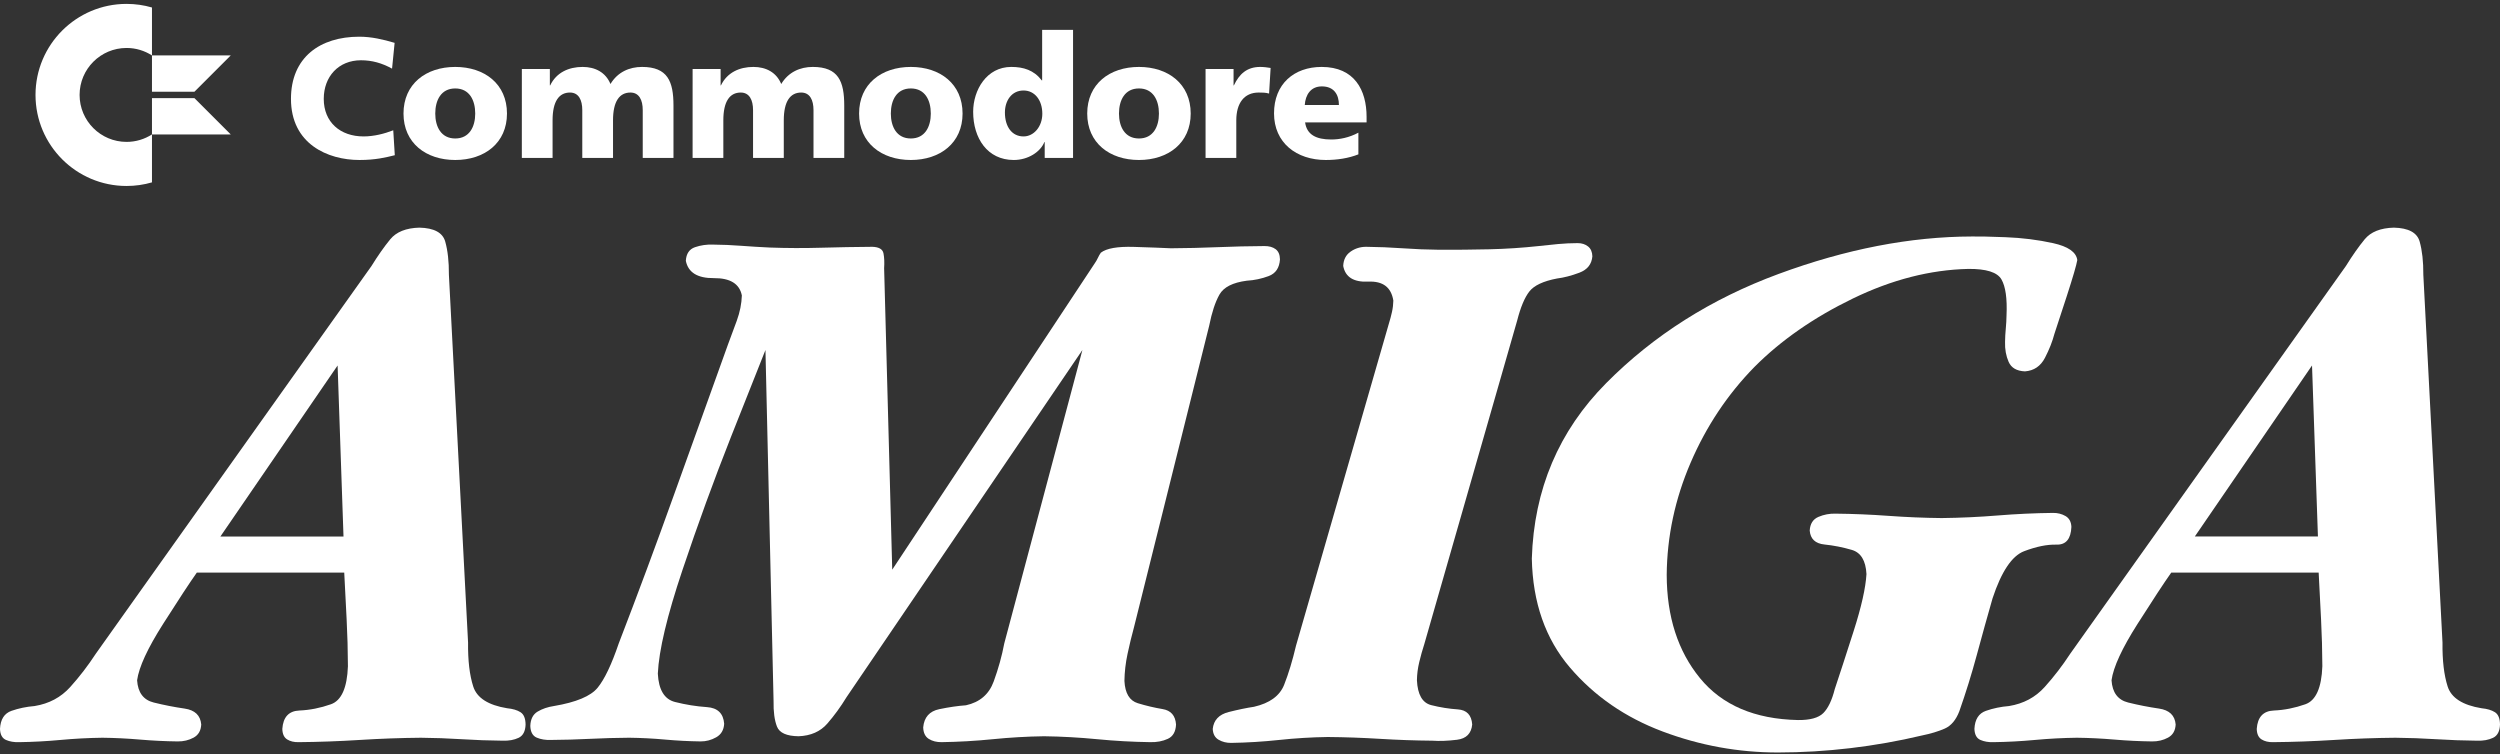 <svg clip-rule="evenodd" fill-rule="evenodd" stroke-linejoin="round" stroke-miterlimit="2" viewBox="0 0 600 181" xmlns="http://www.w3.org/2000/svg"><rect x="0" y="0" width="600" height="181" fill="#333333" stroke="none"/><g fill="#fff"><path d="m126.138 173.872c-.019-1.456-.424-2.436-1.217-2.941-.792-.505-1.861-.822-3.206-.951-4.548-.745-7.261-2.484-8.138-5.219s-1.29-6.244-1.238-10.526l-4.6-88.279c.019-3.181-.28-5.842-.885-7.983-.604-2.141-2.668-3.254-6.192-3.339-3.21.085-5.546 1.021-7.01 2.808-1.463 1.788-2.959 3.918-4.489 6.391l-56.611 79.61-9.554 13.445c-1.872 2.868-3.921 5.536-6.147 8.006-2.226 2.469-5.072 3.988-8.536 4.555-1.972.162-3.822.546-5.551 1.15-1.728.605-2.65 2.049-2.764 4.334.049 1.371.527 2.256 1.437 2.654.911.398 1.965.575 3.163.531 3.276-.044 6.586-.221 9.929-.531s6.697-.486 10.062-.531c3.007.037 6.015.185 9.022.443 3.008.258 6.015.405 9.023.442 1.396.019 2.672-.284 3.825-.907 1.154-.623 1.766-1.677 1.836-3.162-.19-2.185-1.52-3.456-3.991-3.814-2.47-.357-4.94-.841-7.41-1.454-2.471-.613-3.801-2.395-3.991-5.347.443-3.166 2.522-7.67 6.237-13.511 3.715-5.842 6.413-9.948 8.093-12.318h35.382c.192 3.723.384 7.467.576 11.234.191 3.767.294 7.511.309 11.234-.194 5.192-1.555 8.234-4.082 9.127-2.527.894-5.054 1.394-7.581 1.501s-3.888 1.577-4.082 4.409c.03 1.217.413 2.057 1.15 2.521.737.465 1.651.686 2.742.664 4.872-.044 9.767-.221 14.684-.531 4.916-.31 9.811-.486 14.683-.531 3.273.03 6.546.148 9.819.354 3.273.207 6.546.324 9.818.354 1.467.048 2.735-.181 3.804-.686s1.629-1.573 1.681-3.206zm-43.697-45.112h-29.545l28.129-41.044z" fill-rule="nonzero"/><path d="m382.169 61.533c-.026-1.061-.372-1.857-1.04-2.388-.667-.531-1.5-.796-2.498-.796-1.585.007-3.148.081-4.689.221-1.54.14-3.103.302-4.688.486-3.903.424-7.861.682-11.875.774-4.014.093-8.016.13-12.008.111-2.919-.029-5.838-.147-8.757-.354-2.919-.206-5.838-.324-8.757-.354-1.389.004-2.635.395-3.737 1.172-1.102.778-1.685 1.921-1.747 3.428.501 2.669 2.506 3.922 6.015 3.759 3.508-.162 5.513 1.357 6.015 4.556-.019.892-.122 1.806-.332 2.742s-.453 1.85-.73 2.742l-22.291 77.31c-.851 3.609-1.802 6.741-2.852 9.399-1.051 2.657-3.461 4.419-7.231 5.285-1.729.254-3.756.674-6.082 1.26-2.326.587-3.601 1.935-3.826 4.047.053 1.224.524 2.094 1.416 2.61s1.894.766 3.007.752c3.808-.059 7.648-.295 11.522-.708 3.873-.413 7.758-.649 11.654-.708 4.164.037 8.351.185 12.56.443s8.396.405 12.561.442c1.714.125 3.682.052 5.904-.221 2.223-.273 3.439-1.497 3.649-3.671-.163-2.267-1.31-3.473-3.44-3.617-2.129-.144-4.259-.485-6.388-1.022-2.13-.537-3.276-2.529-3.44-5.976.019-1.422.203-2.867.553-4.334s.755-2.912 1.216-4.334l22.291-77.665c.818-3.195 1.791-5.517 2.919-6.965 1.128-1.449 3.339-2.488 6.634-3.118 1.67-.21 3.461-.675 5.374-1.394 1.912-.718 2.952-2.023 3.118-3.914z" fill-rule="nonzero"/><path d="m498.55 62.418c-.25-1.908-2.187-3.262-5.811-4.063-3.625-.8-7.436-1.276-11.434-1.428s-6.683-.209-8.053-.17c-14.782.034-30.252 3.032-46.41 8.996s-29.937 14.689-41.338 26.176-17.357 25.533-17.868 42.138c.215 10.544 3.264 19.256 9.147 26.137s13.309 12.002 22.278 15.365c8.968 3.362 18.19 5.038 27.663 5.026 5.772-.004 11.566-.351 17.382-1.04s11.521-1.699 17.116-3.029c2.134-.432 3.969-.985 5.506-1.659s2.709-2.068 3.517-4.18c1.558-4.433 2.952-8.922 4.179-13.467 1.227-4.544 2.488-9.078 3.782-13.6 2.127-6.436 4.654-10.213 7.581-11.329 2.926-1.116 5.519-1.642 7.777-1.579s3.449-1.354 3.571-4.252c-.052-1.224-.523-2.094-1.415-2.61s-1.895-.766-3.008-.752c-4.419.052-8.849.258-13.29.619-4.442.362-8.916.568-13.423.62-4.246-.044-8.492-.221-12.738-.531s-8.492-.486-12.738-.531c-1.419-.04-2.782.218-4.091.774-1.308.557-2.009 1.655-2.1 3.295.168 2 1.345 3.111 3.531 3.335s4.373.654 6.559 1.291 3.363 2.574 3.532 5.812c-.196 3.317-1.22 7.873-3.074 13.666-1.854 5.794-3.365 10.438-4.533 13.932-.69 2.709-1.611 4.633-2.765 5.772-1.153 1.139-3.181 1.692-6.081 1.658-10.368-.224-18.204-3.578-23.507-10.061-5.304-6.483-7.965-14.747-7.983-24.79.08-9.244 1.997-18.222 5.749-26.935s8.853-16.364 15.303-22.954c6.373-6.398 14.238-11.868 23.596-16.409 9.357-4.54 18.594-6.914 27.708-7.12 4.331-.044 6.992.796 7.984 2.521.991 1.725 1.396 4.599 1.216 8.624-.019 1.062-.073 2.123-.176 3.184-.103 1.062-.163 2.124-.176 3.185-.056 1.765.232 3.365.862 4.799.63 1.433 1.935 2.193 3.914 2.277 2.164-.165 3.763-1.249 4.799-3.25 1.036-2.002 1.795-3.926 2.278-5.772.461-1.356 1.441-4.349 2.941-8.978s2.348-7.534 2.543-8.713z" fill-rule="nonzero"/><path d="m600 173.872c-.019-1.456-.424-2.436-1.216-2.941-.793-.505-1.862-.822-3.207-.951-4.548-.745-7.261-2.484-8.138-5.219s-1.29-6.244-1.238-10.526l-4.6-88.279c.019-3.181-.28-5.842-.884-7.983-.605-2.141-2.669-3.254-6.192-3.339-3.211.085-5.547 1.021-7.01 2.808-1.464 1.788-2.96 3.918-4.489 6.391l-56.612 79.61-9.553 13.445c-1.873 2.868-3.922 5.536-6.148 8.006-2.226 2.469-5.072 3.988-8.536 4.555-1.972.162-3.822.546-5.551 1.15-1.728.604-2.65 2.049-2.764 4.334.049 1.371.527 2.256 1.438 2.654.91.398 1.964.575 3.162.531 3.276-.044 6.586-.221 9.929-.531s6.697-.486 10.062-.531c3.007.037 6.015.185 9.022.443 3.008.258 6.015.405 9.023.442 1.397.019 2.672-.284 3.825-.907 1.154-.623 1.766-1.677 1.836-3.162-.19-2.185-1.52-3.456-3.99-3.814-2.471-.357-4.941-.842-7.411-1.454-2.47-.613-3.8-2.395-3.99-5.347.442-3.166 2.521-7.67 6.236-13.511 3.715-5.842 6.413-9.948 8.094-12.318h35.382c.191 3.723.383 7.467.575 11.234.191 3.767.294 7.511.309 11.234-.194 5.191-1.555 8.234-4.082 9.127s-5.054 1.394-7.581 1.501-3.888 1.577-4.082 4.409c.03 1.217.413 2.057 1.15 2.521.737.465 1.651.686 2.742.664 4.873-.044 9.767-.221 14.684-.531 4.916-.31 9.811-.486 14.684-.531 3.272.03 6.545.148 9.818.354s6.546.324 9.819.354c1.466.048 2.734-.181 3.803-.686s1.629-1.573 1.681-3.206zm-43.697-45.113h-29.544l28.128-41.043z" fill-rule="nonzero"/><path d="m307.191 62.241c-.022-1.139-.376-1.957-1.061-2.455-.686-.497-1.571-.741-2.654-.73-3.722.023-7.467.111-11.234.266s-7.511.243-11.234.265c-1.972-.099-4.928-.21-8.867-.332-3.94-.121-6.587.343-7.939 1.394-.258.368-.494.781-.708 1.238s-.45.87-.707 1.238l-48.651 73.595-1.946-72.356c.092-1.375.041-2.562-.156-3.561-.195-.998-1.087-1.522-2.675-1.57-4.077.03-8.175.104-12.296.221-4.12.119-8.219.104-12.295-.044-2.303-.107-4.596-.247-6.877-.42-2.282-.173-4.53-.269-6.745-.287-1.511-.059-2.956.147-4.335.619-1.378.472-2.115 1.563-2.211 3.273.56 2.801 2.801 4.187 6.723 4.157 3.921-.029 6.162 1.356 6.722 4.157-.063 1.976-.468 3.996-1.216 6.06s-1.463 3.995-2.145 5.794c-4.308 11.952-8.606 23.916-12.892 35.89-4.287 11.975-8.717 23.895-13.291 35.759-1.721 5.06-3.409 8.606-5.064 10.636-1.655 2.031-5.156 3.498-10.504 4.401-1.474.221-2.772.664-3.892 1.327s-1.71 1.813-1.769 3.45c.052 1.456.567 2.392 1.548 2.808.98.417 2.115.601 3.405.553 3.104-.022 6.229-.11 9.377-.265 3.147-.155 6.273-.244 9.376-.266 2.915.037 5.797.185 8.647.443 2.848.258 5.686.405 8.513.442 1.32.011 2.573-.321 3.76-.995 1.186-.675 1.82-1.758 1.902-3.251-.197-2.481-1.573-3.809-4.128-3.984-2.556-.175-5.111-.585-7.667-1.232-2.555-.646-3.931-2.918-4.128-6.814.254-5.578 2.224-13.862 5.911-24.853 3.686-10.99 7.57-21.646 11.65-31.968 4.079-10.322 6.836-17.27 8.269-20.843l1.946 84.21c-.049 2.598.224 4.655.818 6.169.593 1.515 2.325 2.289 5.197 2.322 2.922-.114 5.215-1.124 6.877-3.029 1.662-1.906 3.203-4.021 4.622-6.347l56.611-83.325-18.752 70.411c-.572 3.029-1.419 6.081-2.543 9.155s-3.343 4.975-6.657 5.705c-1.898.133-4.028.442-6.391.929-2.362.486-3.652 1.946-3.869 4.379.041 1.308.49 2.229 1.349 2.764.858.534 1.883.792 3.073.774 4.077-.059 8.175-.295 12.296-.708 4.12-.413 8.219-.649 12.295-.708 4.246.059 8.492.295 12.738.708 4.245.413 8.491.649 12.737.708 1.574.044 2.982-.221 4.224-.796s1.898-1.725 1.968-3.45c-.153-2.127-1.223-3.357-3.21-3.689-1.988-.332-3.976-.802-5.963-1.409-1.988-.607-3.058-2.387-3.211-5.34.03-2.141.28-4.316.752-6.524.472-2.207.988-4.337 1.548-6.39l18.045-72.357c.63-3.181 1.449-5.665 2.455-7.453 1.006-1.787 3.195-2.9 6.568-3.339 1.802-.103 3.549-.471 5.241-1.105 1.691-.634 2.598-1.976 2.72-4.025z" fill-rule="nonzero"/><path d="m36.473 43.769c-1.935.563-3.983.865-6.101.865-12.059 0-21.849-9.791-21.849-21.85s9.79-21.849 21.849-21.849c2.118 0 4.166.301 6.101.864v11.509c-1.758-1.136-3.853-1.795-6.101-1.795-6.22 0-11.271 5.05-11.271 11.271s5.051 11.271 11.271 11.271c2.248 0 4.343-.659 6.101-1.794z"/><path d="m46.664 23.553h-10.191v8.715h18.906zm0-1.538 8.715-8.715h-18.906v8.715z"/><g fill-rule="nonzero"><path d="m94.381 31.267c-2.09.82-4.631 1.476-7.131 1.476-5.573 0-9.549-3.402-9.549-9.016 0-5.328 3.525-9.262 8.934-9.262 2.623 0 5 .655 7.459 2.008l.615-6.189c-2.746-.819-5.574-1.475-8.483-1.475-9.426 0-16.393 4.959-16.393 14.918 0 10.819 8.811 14.671 16.434 14.671 3.893 0 6.311-.614 8.483-1.147z"/><path d="m109.258 38.398c7.049 0 12.417-4.098 12.417-11.147 0-7.09-5.368-11.188-12.417-11.188s-12.418 4.098-12.418 11.188c0 7.049 5.369 11.147 12.418 11.147zm0-5.163c-3.402 0-4.795-2.828-4.795-5.984 0-3.196 1.393-6.024 4.795-6.024 3.401 0 4.795 2.828 4.795 6.024 0 3.156-1.394 5.984-4.795 5.984z"/><path d="m125.241 37.907h7.377v-9.017c0-4.59 1.557-6.68 4.18-6.68 2.09 0 2.95 1.804 2.95 4.221v11.476h7.377v-9.017c0-4.59 1.558-6.68 4.18-6.68 2.091 0 2.951 1.804 2.951 4.221v11.476h7.377v-12.582c0-5.779-1.393-9.262-7.541-9.262-3.032 0-5.86 1.229-7.581 4.098-1.148-2.787-3.648-4.098-6.681-4.098-3.36 0-6.311 1.352-7.786 4.426h-.082v-3.934h-6.721z"/><path d="m166.223 37.907h7.377v-9.017c0-4.59 1.557-6.68 4.18-6.68 2.09 0 2.951 1.804 2.951 4.221v11.476h7.376v-9.017c0-4.59 1.558-6.68 4.181-6.68 2.09 0 2.95 1.804 2.95 4.221v11.476h7.377v-12.582c0-5.779-1.393-9.262-7.541-9.262-3.032 0-5.86 1.229-7.581 4.098-1.148-2.787-3.648-4.098-6.68-4.098-3.361 0-6.312 1.352-7.787 4.426h-.082v-3.934h-6.721z"/><path d="m218.598 38.398c7.049 0 12.418-4.098 12.418-11.147 0-7.09-5.369-11.188-12.418-11.188s-12.417 4.098-12.417 11.188c0 7.049 5.368 11.147 12.417 11.147zm0-5.163c-3.401 0-4.795-2.828-4.795-5.984 0-3.196 1.394-6.024 4.795-6.024 3.402 0 4.795 2.828 4.795 6.024 0 3.156-1.393 5.984-4.795 5.984z"/><path d="m257.531 7.17h-7.417v12.131h-.082c-1.886-2.459-4.385-3.238-7.336-3.238-5.902 0-9.139 5.533-9.139 10.778 0 6.312 3.401 11.557 9.754 11.557 3.401 0 6.393-1.926 7.335-4.303h.082v3.812h6.803v-30.737zm-16.352 19.835c0-2.828 1.599-5.286 4.468-5.286 2.704 0 4.508 2.336 4.508 5.573 0 3.115-2.05 5.451-4.508 5.451-2.787 0-4.468-2.336-4.468-5.738z"/><path d="m273.351 38.398c7.048 0 12.417-4.098 12.417-11.147 0-7.09-5.369-11.188-12.417-11.188-7.049 0-12.418 4.098-12.418 11.188 0 7.049 5.369 11.147 12.418 11.147zm0-5.163c-3.402 0-4.795-2.828-4.795-5.984 0-3.196 1.393-6.024 4.795-6.024 3.401 0 4.794 2.828 4.794 6.024 0 3.156-1.393 5.984-4.794 5.984z"/><path d="m304.948 16.309c-.738-.123-1.639-.246-2.5-.246-3.197 0-5.041 1.721-6.311 4.426h-.082v-3.934h-6.721v21.352h7.376v-9.017c0-4.18 1.927-6.68 5.369-6.68.861 0 1.68 0 2.5.246z"/><path d="m327.98 29.382v-1.352c0-6.352-2.869-11.967-10.778-11.967-6.64 0-11.435 4.098-11.435 11.147s5.369 11.188 12.418 11.188c2.746 0 5.451-.41 7.828-1.352v-5.205c-2.213 1.189-4.508 1.639-6.516 1.639-3.607 0-5.861-1.147-6.271-4.098zm-14.836-4.18c.164-2.459 1.435-4.467 4.099-4.467 2.95 0 4.098 2.008 4.098 4.467z"/></g></g></svg>